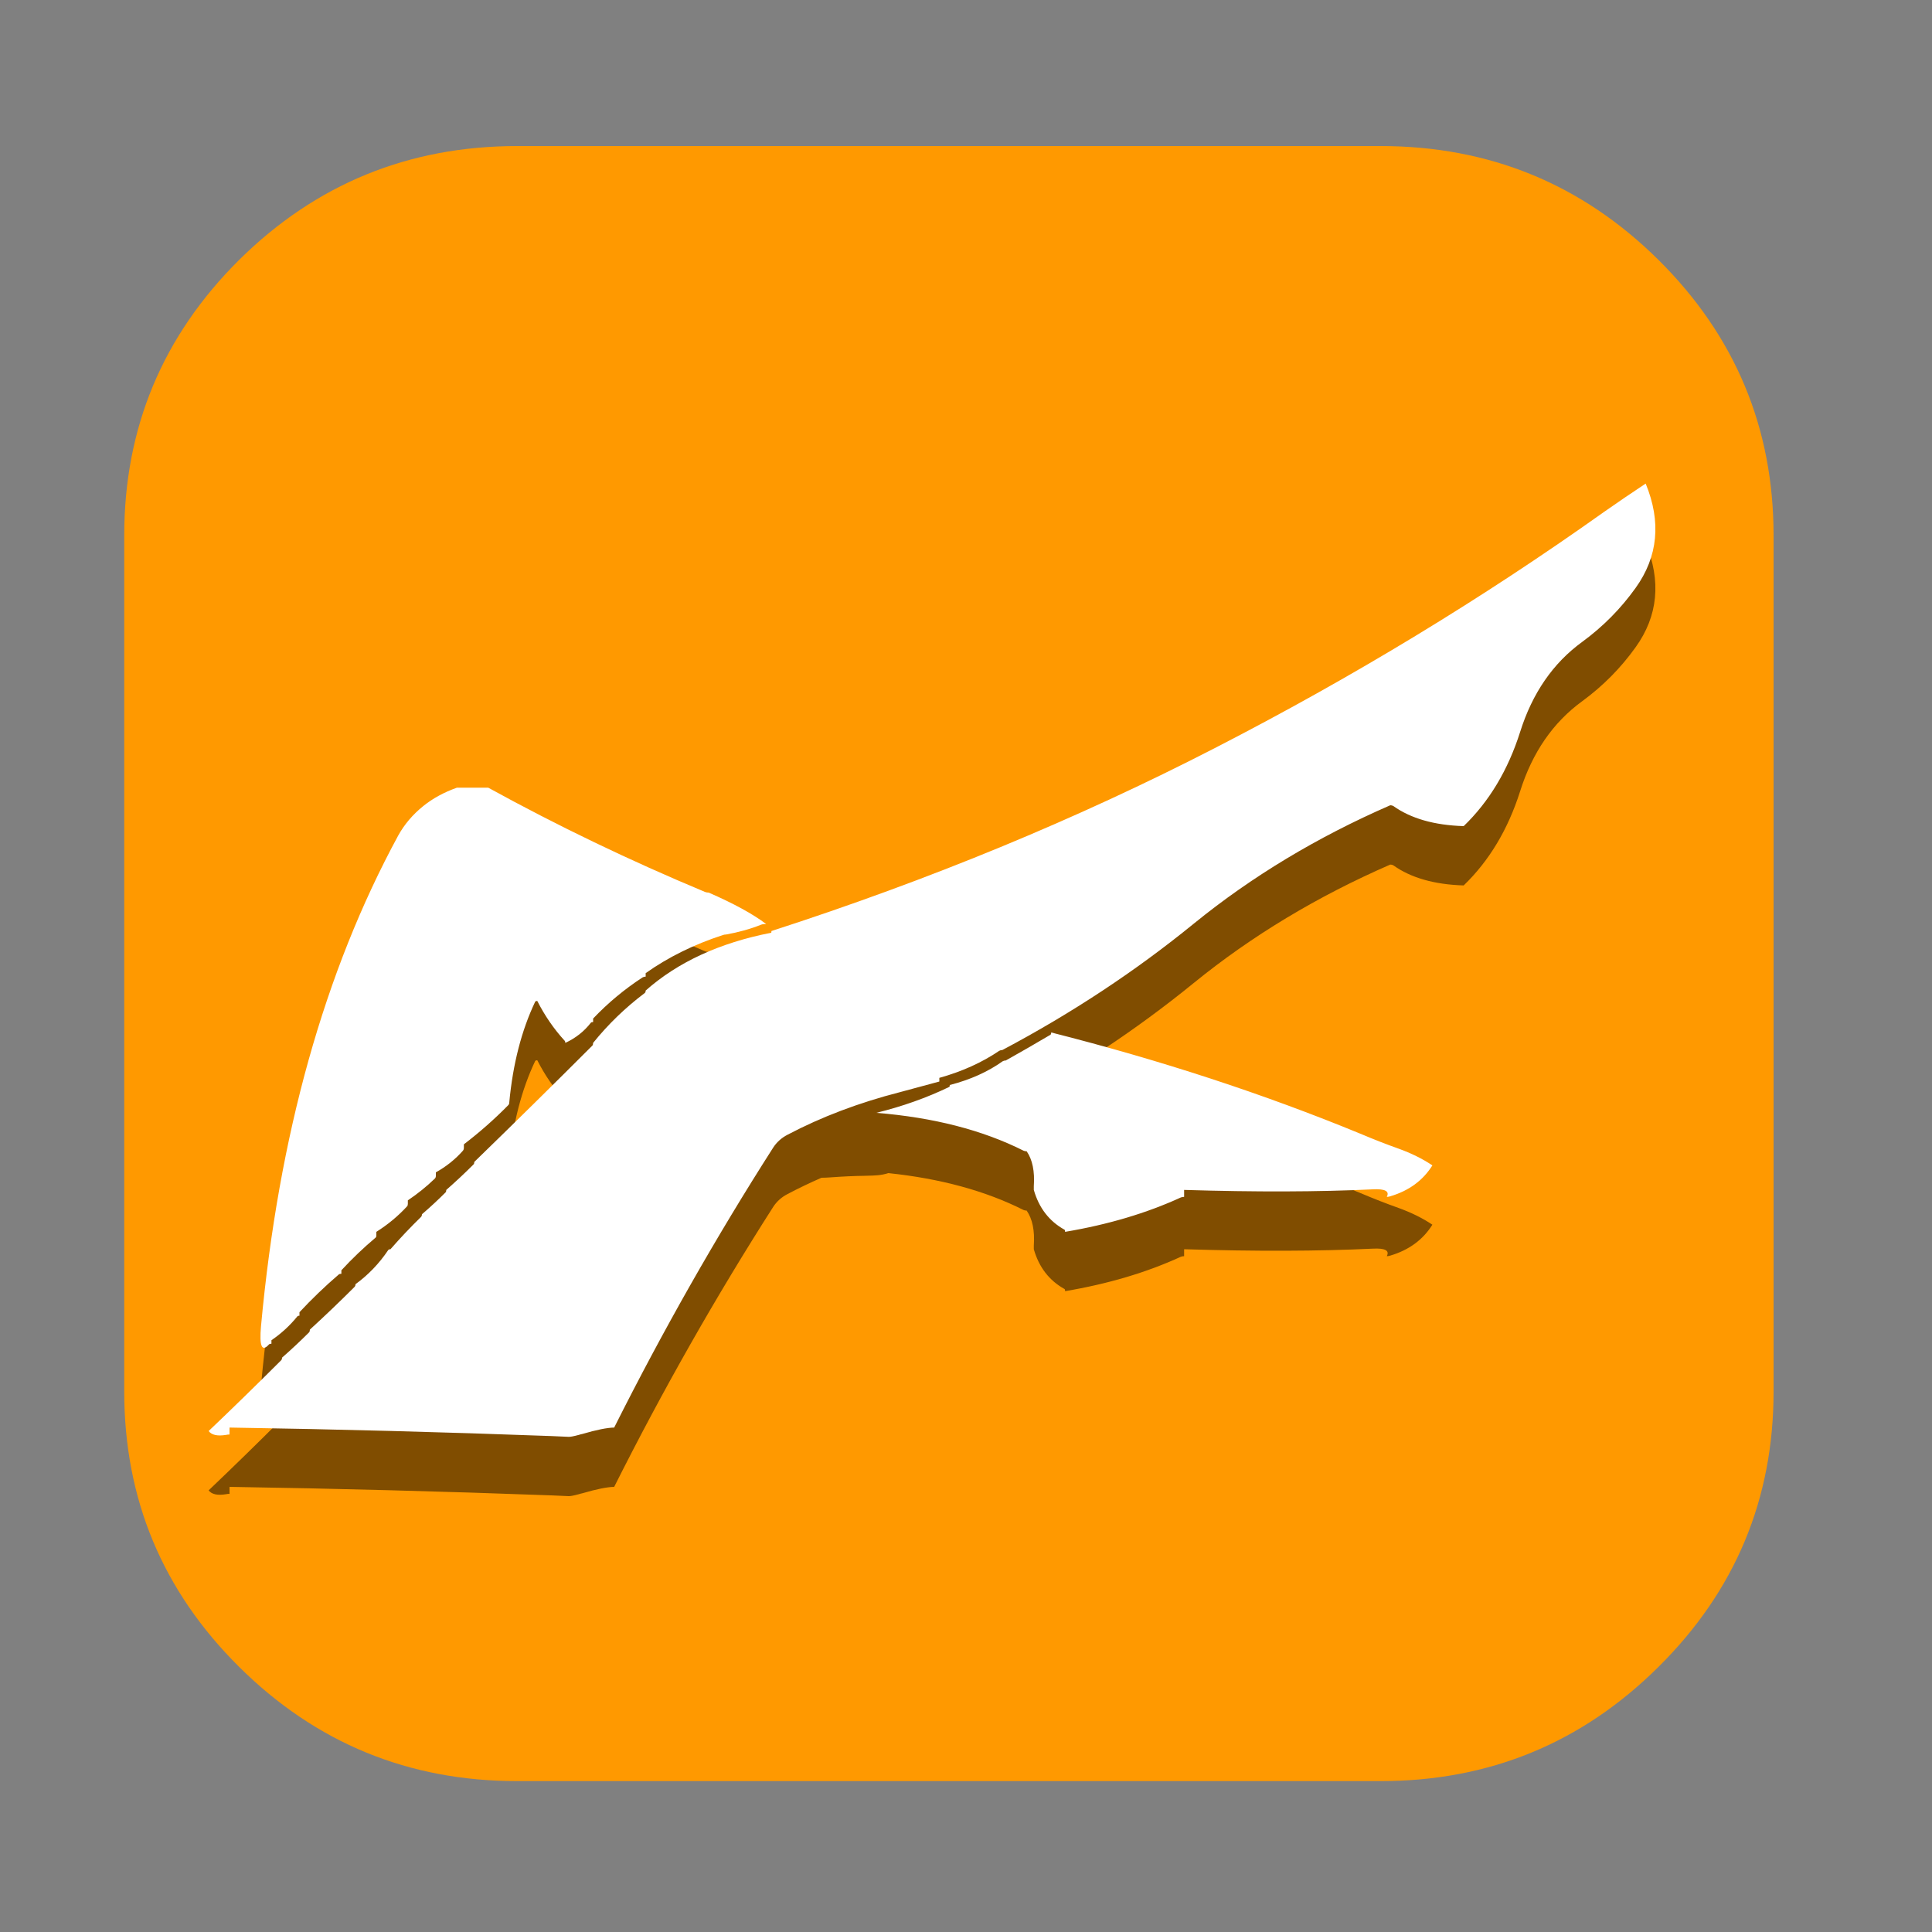 
<svg xmlns="http://www.w3.org/2000/svg" version="1.1" xmlns:xlink="http://www.w3.org/1999/xlink" preserveAspectRatio="none" x="0px" y="0px" width="500px" height="500px" viewBox="0 0 500 500">
<rect x="0" y="0" width="500" height="500" fill="#808080" stroke="none"/>
<defs>
<g id="Layer11_0_FILL">
<path fill="#FF9900" stroke="none" d="
M 429.2 67.25
Q 399.45 37.8 357.3 37.8
L 133.85 37.8
Q 91.7 37.8 61.9 67.25 32.15 96.8 32.15 138.6
L 32.15 360.1
Q 32.15 401.9 61.9 431.4 91.7 460.95 133.85 460.95
L 357.3 460.95
Q 399.45 460.95 429.2 431.4 459 401.9 459 360.1
L 459 138.6
Q 459 96.8 429.2 67.25 Z"/>
</g>

<g id="Layer1_0_FILL">
<path fill="#000000" fill-opacity="0.498" stroke="none" d="
M 425.9 140.5
Q 420.45 144.1 415.1 147.85 367.8 181.5 314.4 208.95 260.9 236.5 199.65 256.3 199.65 256.75 199.55 256.75 187.569 259.092 178.25 264 178.125 262.49 177.5 261.1 182.034 258.985 187.05 257.35 187.45 257.2 187.9 257.2 192.9 256.3 197 254.65 197.4 254.5 197.85 254.5
L 198.3 254.5
Q 193.15 250.6 183.4 246.35 182.9 246.35 182.5 246.2 153.25 234 126.35 219.2 125.9 219.2 125.45 219.2 121.85 219.2 118.25 219.2 113.2 221 109.55 223.95 105.45 227.25 103.05 231.6 74.4 284.4 67.55 358.55 66.85 366.35 69.6 363.3 69.8 363.1 70.25 363.1 70.25 362.65 70.25 362.2 74.05 359.6 76.9 356.1 77.05 355.85 77.5 355.85 77.5 355.4 77.5 354.95 82.3 349.8 87.65 345.2 87.9 345 88.35 345 88.35 344.55 88.35 344.1 92.5 339.6 97.2 335.65 97.4 335.5 97.4 335.05 97.4 334.6 97.4 334.15 101.85 331.35 105.35 327.55 105.55 327.35 105.55 326.9 105.55 326.45 105.55 326 109.35 323.45 112.55 320.35 112.8 320.1 112.8 319.65 112.8 319.2 112.8 318.75 116.85 316.5 119.8 313.15 120.05 312.85 120.05 312.4 120.05 311.95 120.05 311.5 126.2 306.8 131.55 301.35 131.8 301.1 131.8 300.65 133.2 285.75 138.5 274.6 138.6 274.4 139.05 274.4 141.95 280.1 146.05 284.6 146.3 284.8 146.3 285.25 148.405 284.277 150.1 282.9 150.036 286.06 150.9 288.3 136.938 302.277 122.75 316.05 122.75 316.5 122.55 316.7 119.15 320.1 115.5 323.3 115.5 323.75 115.3 323.95 112.35 326.9 109.2 329.6 109.2 330.05 108.95 330.3 104.85 334.3 101.05 338.65 100.6 338.65 100.45 338.9 96.95 344.1 92 347.7 92 348.15 91.75 348.4 86.1 354.05 80.2 359.45 80.2 359.9 80 360.15 76.6 363.55 73 366.7 73 367.15 72.75 367.4 63.5 376.65 54 385.7 55.15 387.25 58.5 386.7 58.95 386.6 59.4 386.6 59.4 386.15 59.4 385.7 59.4 385.25 59.4 384.8 100.8 385.45 142.65 387 144.9 387.1 147.15 387.2 147.75 387.25 149.8 386.7 150.25 386.55 150.75 386.45 156.2 384.85 158.95 384.8 177.85 347.15 200.1 312.35 201.5 310.2 203.85 309 208.089 306.767 212.6 304.8 213.665 304.799 214.95 304.7 219.8 304.35 223.65 304.3 226.2 304.25 227.2 304.15 228.7 303.996 229.9 303.6 250.123 305.715 264.9 313.15 265.25 313.3 265.7 313.3 267.95 316.55 267.55 322.35 267.55 322.8 267.55 323.3 269.55 330.3 275.5 333.6 275.65 333.7 275.65 334.15 292.3 331.35 305.6 325.25 306 325.1 306.45 325.1 306.45 324.65 306.45 324.2 306.45 323.75 306.45 323.3 334.25 324.15 355.3 323.15 360.05 322.9 358.9 325.1 359.35 325.1 359.8 324.95 367.05 322.8 370.7 316.95 366.9 314.4 361.9 312.6 357.25 310.95 352.05 308.75 314.65 293.35 272.05 282.55 272.05 283 271.85 283.15 266.1 286.55 260.3 289.8 259.85 289.8 259.5 290 258.948 290.393 258.35 290.75 257.913 289.872 257.25 289.05 257.009 288.759 256.75 288.5 257.696 287.914 258.6 287.3 258.95 287.1 259.4 287.1 286.3 272.85 309 254.35 331.45 236.1 359.8 223.75 360.25 223.75 360.6 223.95 367.4 228.8 378.8 229.15 388.7 219.6 393.4 204.8 398.15 189.7 409.5 181.45 417.55 175.55 423.3 167.5 432 155.35 425.9 140.5 Z"/>
</g>

<g id="Layer0_0_FILL">
<path fill="#FFFFFF" stroke="none" d="
M 425.9 125.15
Q 420.45 128.75 415.1 132.5 367.8 166.15 314.4 193.6 260.9 221.15 199.65 240.95 199.65 241.4 199.55 241.4 179.6 245.3 167.1 256.35 167.1 256.8 166.85 257 159.35 262.65 153.5 269.9 153.5 270.4 153.3 270.6 138.15 285.75 122.75 300.7 122.75 301.15 122.55 301.35 119.15 304.75 115.5 307.95 115.5 308.4 115.3 308.6 112.35 311.55 109.2 314.25 109.2 314.7 108.95 314.95 104.85 318.95 101.05 323.3 100.6 323.3 100.45 323.55 96.95 328.75 92 332.35 92 332.8 91.75 333.05 86.1 338.7 80.2 344.1 80.2 344.55 80 344.8 76.6 348.2 73 351.35 73 351.8 72.75 352.05 63.5 361.3 54 370.35 55.15 371.9 58.5 371.35 58.95 371.25 59.4 371.25 59.4 370.8 59.4 370.35 59.4 369.9 59.4 369.45 100.8 370.1 142.65 371.65 144.9 371.75 147.15 371.85 147.75 371.9 149.8 371.35 150.25 371.2 150.75 371.1 156.2 369.5 158.95 369.45 177.85 331.8 200.1 297 201.5 294.85 203.85 293.65 216.95 286.75 232.9 282.65 237.8 281.35 243.1 279.9 243.1 279.4 243.1 278.95 251.9 276.5 258.6 271.95 258.95 271.75 259.4 271.75 286.3 257.5 309 239 331.45 220.75 359.8 208.4 360.25 208.4 360.6 208.6 367.4 213.45 378.8 213.8 388.7 204.25 393.4 189.45 398.15 174.35 409.5 166.1 417.55 160.2 423.3 152.15 432 140 425.9 125.15
M 126.35 203.85
Q 125.9 203.85 125.45 203.85 121.85 203.85 118.25 203.85 113.2 205.65 109.55 208.6 105.45 211.9 103.05 216.25 74.4 269.05 67.55 343.2 66.85 351 69.6 347.95 69.8 347.75 70.25 347.75 70.25 347.3 70.25 346.85 74.05 344.25 76.9 340.75 77.05 340.5 77.5 340.5 77.5 340.05 77.5 339.6 82.3 334.45 87.65 329.85 87.9 329.65 88.35 329.65 88.35 329.2 88.35 328.75 92.5 324.25 97.2 320.3 97.4 320.15 97.4 319.7 97.4 319.25 97.4 318.8 101.85 316 105.35 312.2 105.55 312 105.55 311.55 105.55 311.1 105.55 310.65 109.35 308.1 112.55 305 112.8 304.75 112.8 304.3 112.8 303.85 112.8 303.4 116.85 301.15 119.8 297.8 120.05 297.5 120.05 297.05 120.05 296.6 120.05 296.15 126.2 291.45 131.55 286 131.8 285.75 131.8 285.3 133.2 270.4 138.5 259.25 138.6 259.05 139.05 259.05 141.95 264.75 146.05 269.25 146.3 269.45 146.3 269.9 150.3 268.05 152.9 264.7 153.05 264.5 153.5 264.5 153.5 264.05 153.5 263.6 159.25 257.55 166.3 252.95 166.65 252.75 167.1 252.75 167.1 252.3 167.1 251.85 175.85 245.65 187.05 242 187.45 241.85 187.9 241.85 192.9 240.95 197 239.3 197.4 239.15 197.85 239.15
L 198.3 239.15
Q 193.15 235.25 183.4 231 182.9 231 182.5 230.85 153.25 218.65 126.35 203.85
M 358.9 309.75
Q 359.35 309.75 359.8 309.6 367.05 307.45 370.7 301.6 366.9 299.05 361.9 297.25 357.25 295.6 352.05 293.4 314.65 278 272.05 267.2 272.05 267.65 271.85 267.8 266.1 271.2 260.3 274.45 259.85 274.45 259.5 274.65 253.75 278.75 245.8 280.8 245.8 281.25 245.65 281.3 236.95 285.5 226.8 288 249 289.8 264.9 297.8 265.25 297.95 265.7 297.95 267.95 301.2 267.55 307 267.55 307.45 267.55 307.95 269.55 314.95 275.5 318.25 275.65 318.35 275.65 318.8 292.3 316 305.6 309.9 306 309.75 306.45 309.75 306.45 309.3 306.45 308.85 306.45 308.4 306.45 307.95 334.25 308.8 355.3 307.8 360.05 307.55 358.9 309.75 Z"/>
</g>
</defs>

<g transform="matrix( 1, 0, 0, 1, 0,0) ">
<use xlink:href="#Layer11_0_FILL"/>
</g>

<g transform="matrix( 1, 0, 0, 1, 0,0) ">
<use xlink:href="#Layer1_0_FILL"/>
</g>

<g transform="matrix( 1, 0, 0, 1, 0,0) ">
<use xlink:href="#Layer0_0_FILL"/>
</g>
</svg>
